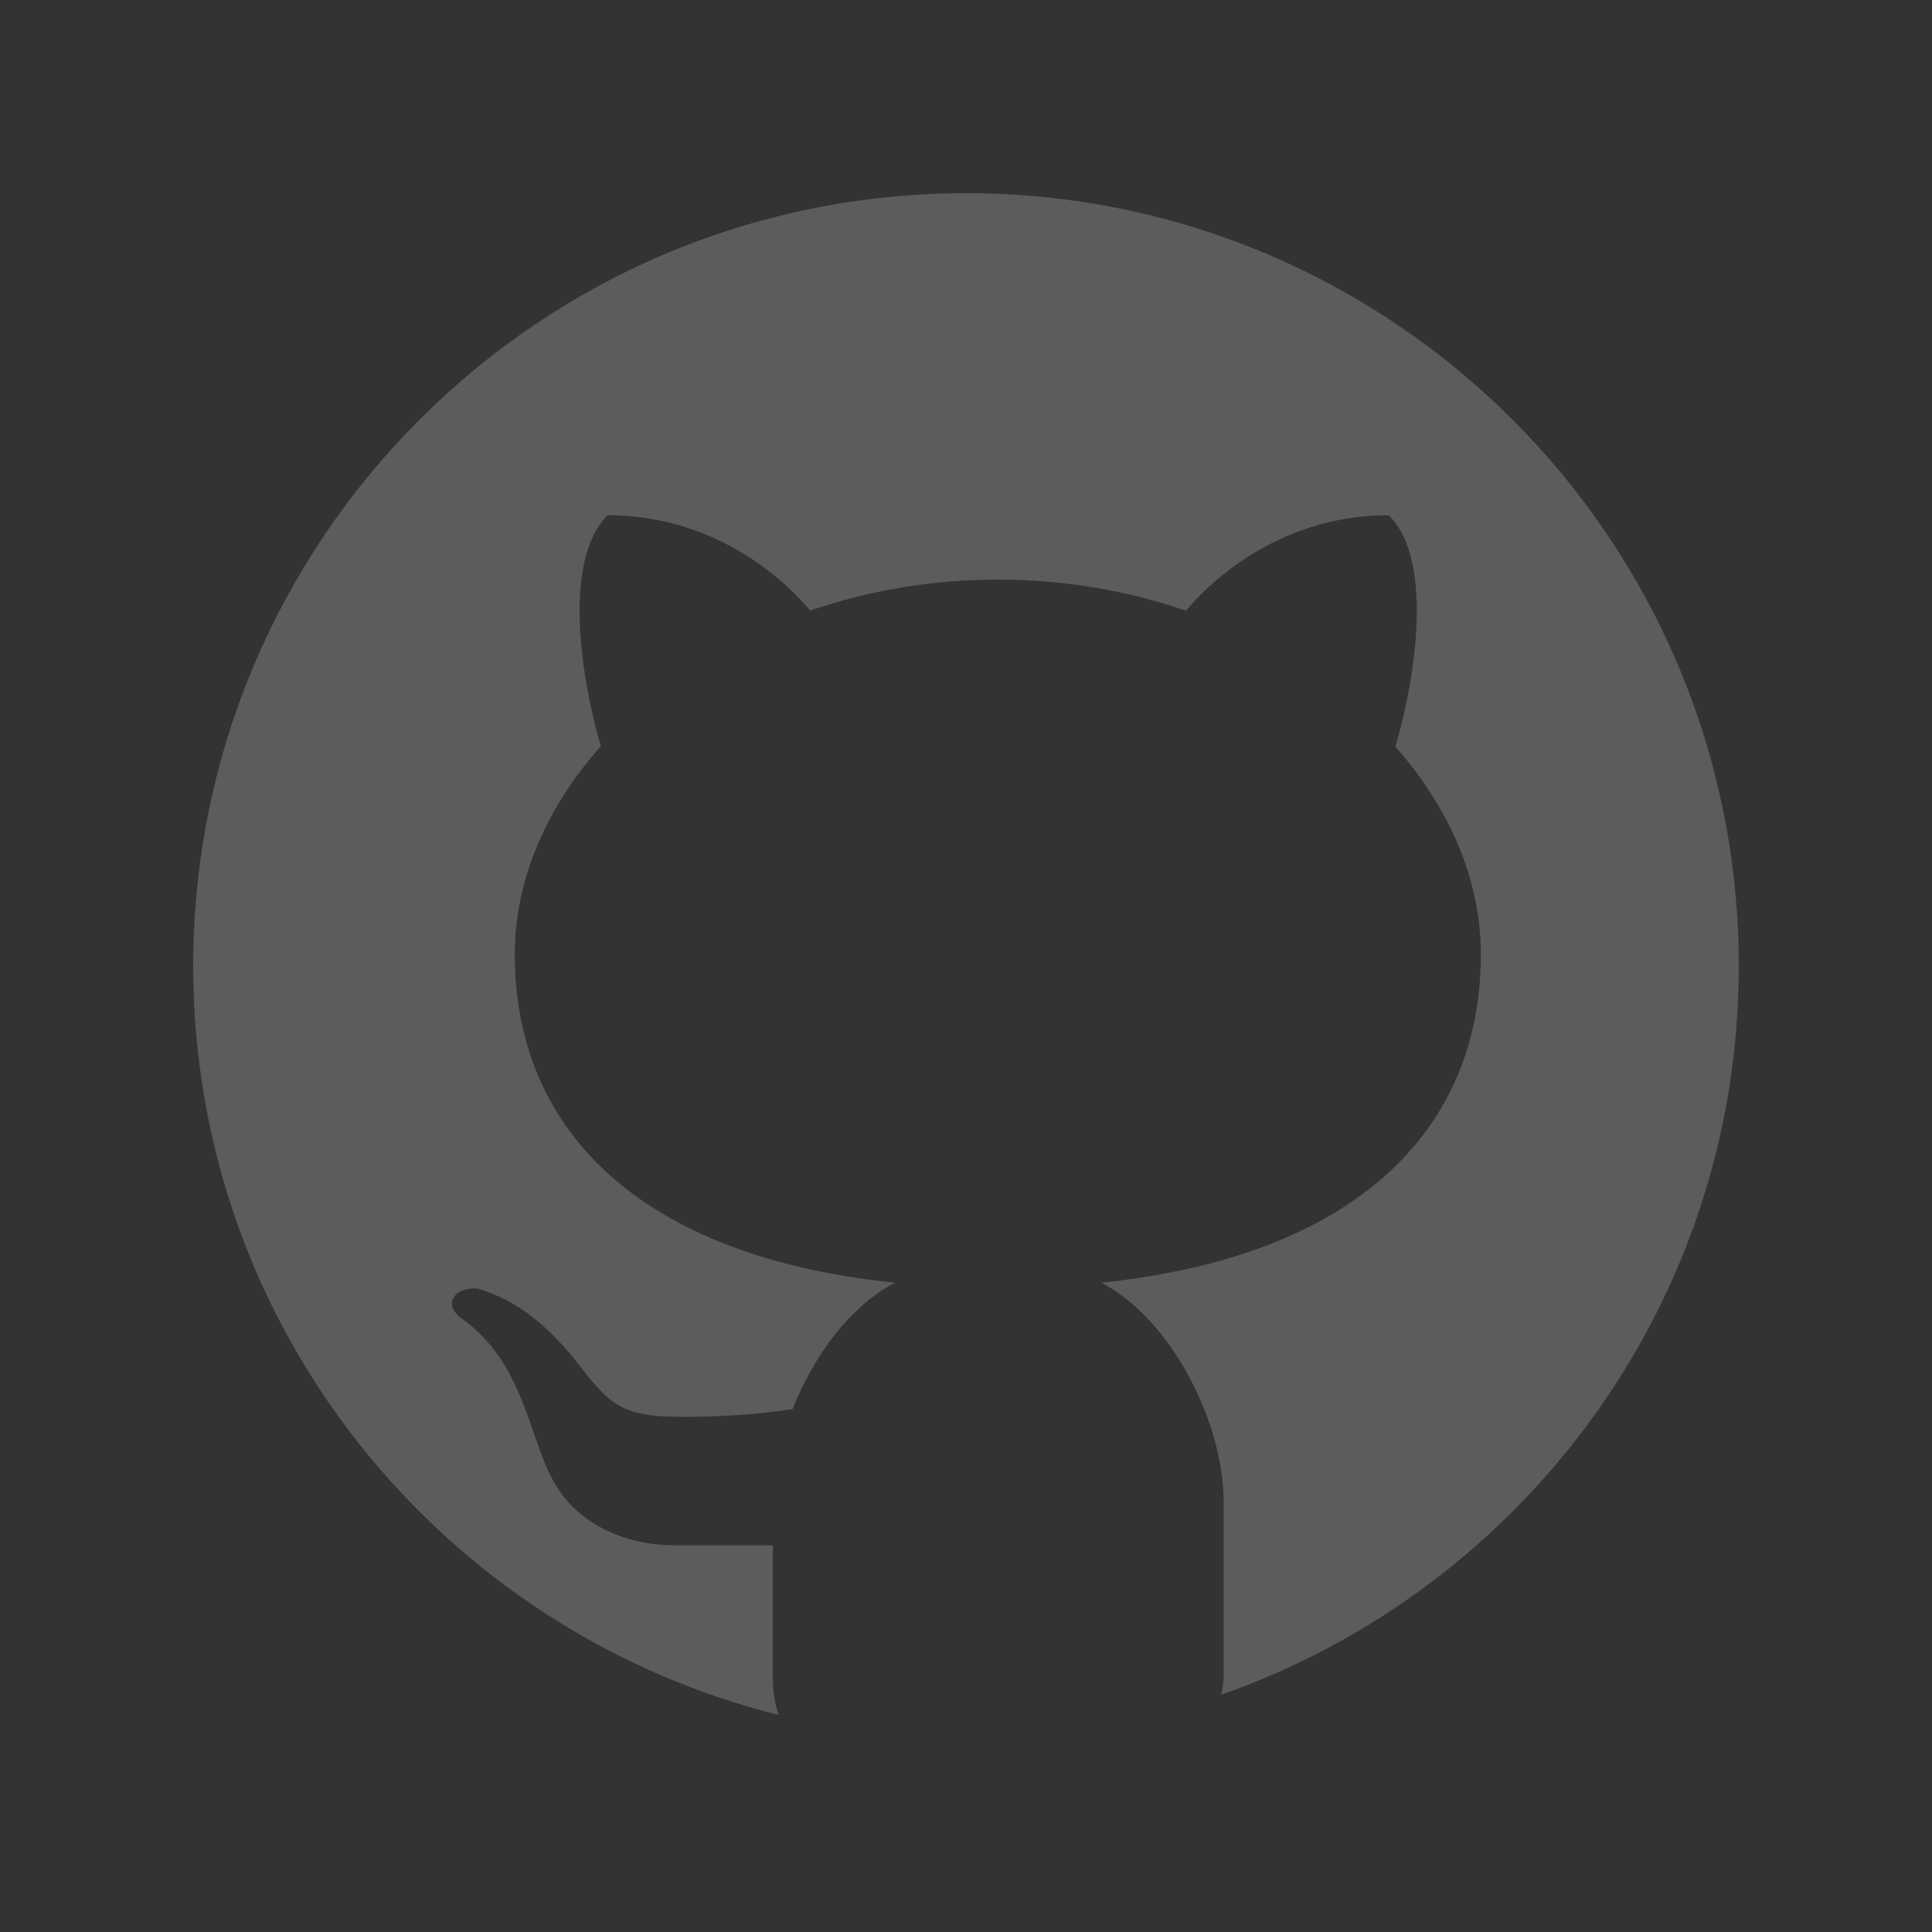 <svg width="1224" height="1224" viewBox="0 0 1224 1224" fill="none" xmlns="http://www.w3.org/2000/svg">
<rect x="0" y="0" width="1224" height="1224" fill="#333333" stroke="none"/>
<g opacity="0.2">
<path d="M612 122.4C341.618 122.4 122.4 341.618 122.4 612C122.4 841.418 280.378 1033.38 493.354 1086.5C491.069 1079.89 489.6 1072.22 489.6 1062.72V979.037C469.73 979.037 436.438 979.037 428.074 979.037C394.577 979.037 364.793 964.634 350.35 937.869C334.315 908.126 331.541 862.634 291.802 834.809C280.01 825.547 288.986 814.98 302.573 816.408C327.665 823.507 348.473 840.725 368.057 866.266C387.559 891.847 396.739 897.641 433.174 897.641C450.84 897.641 477.278 896.621 502.166 892.704C515.549 858.717 538.682 827.424 566.957 812.654C403.92 795.885 326.114 714.775 326.114 604.656C326.114 557.246 346.31 511.387 380.623 472.749C369.362 434.397 355.205 356.184 384.948 326.4C458.306 326.4 502.656 373.973 513.305 386.825C549.862 374.299 590.009 367.2 632.196 367.2C674.465 367.2 714.775 374.299 751.413 386.906C761.94 374.136 806.33 326.4 879.852 326.4C909.717 356.225 895.397 434.765 884.013 473.035C918.122 511.591 938.196 557.328 938.196 604.656C938.196 714.693 860.513 795.763 697.721 812.613C742.519 835.992 775.2 901.68 775.2 951.17V1062.72C775.2 1066.96 774.261 1070.02 773.772 1073.65C964.553 1006.78 1101.6 825.629 1101.6 612C1101.6 341.618 882.381 122.4 612 122.4Z" fill="white"/>
</g>
</svg>
